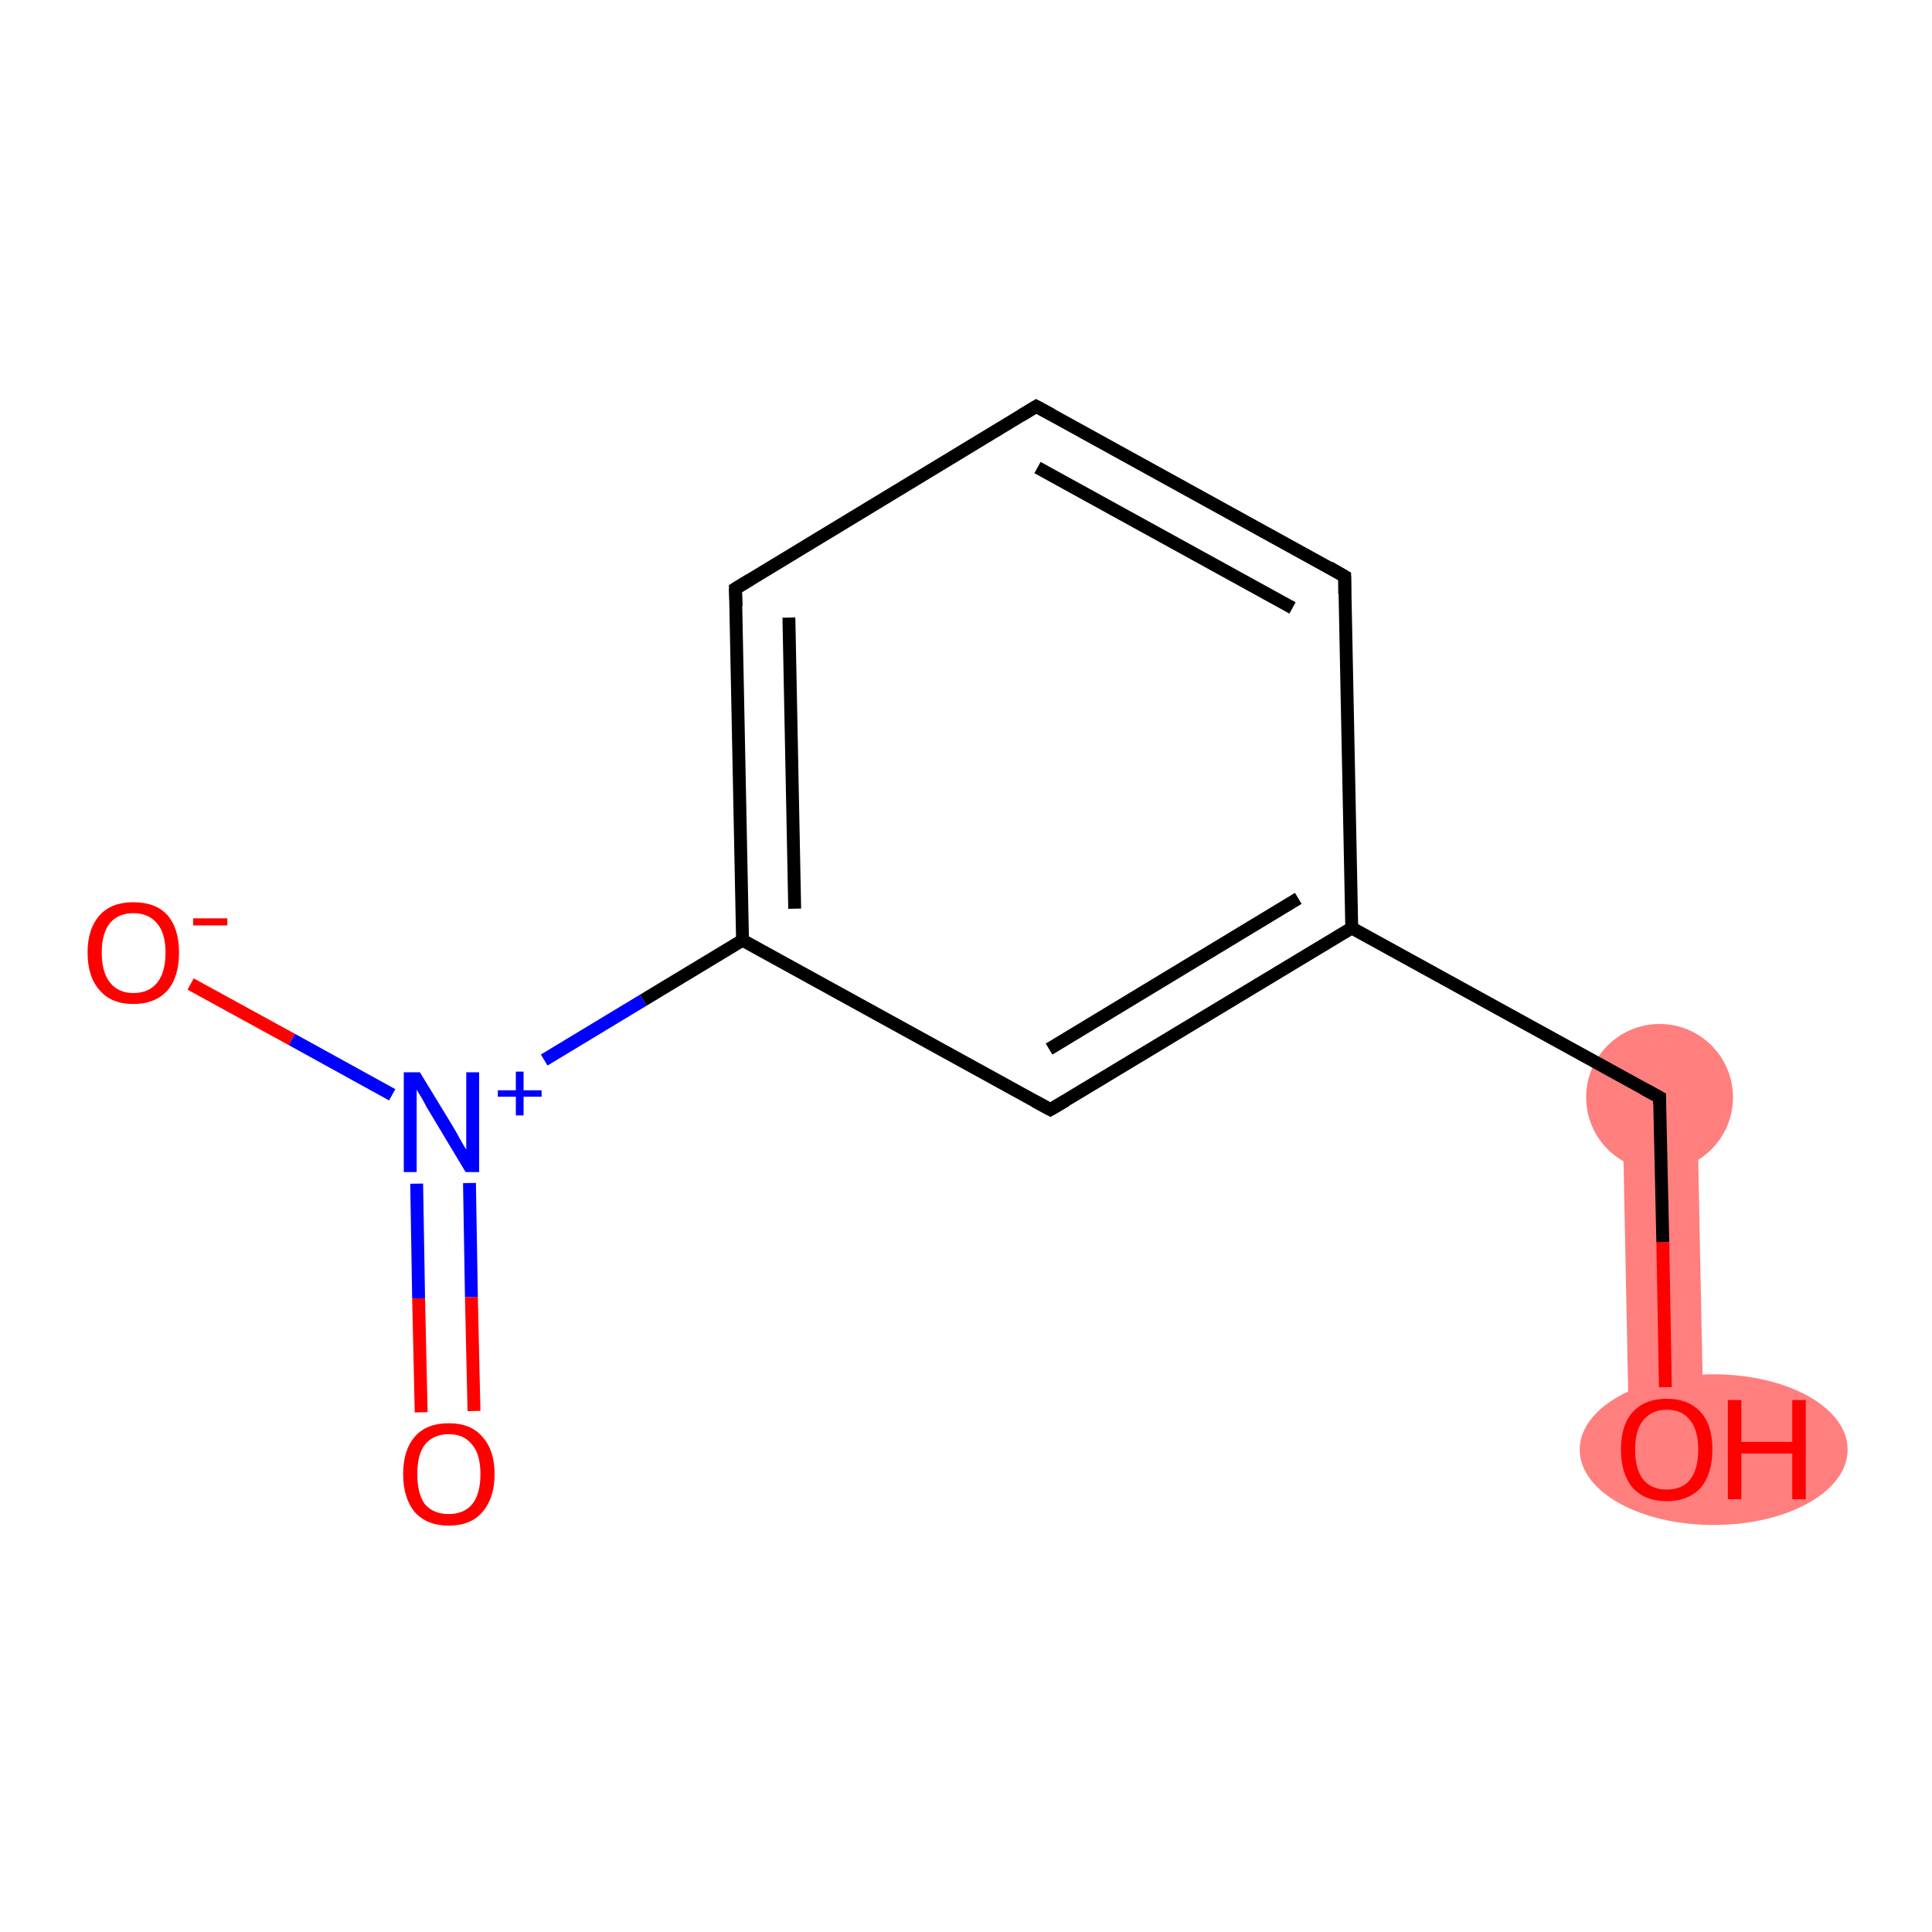 <?xml version='1.0' encoding='iso-8859-1'?>
<svg version='1.1' baseProfile='full'
              xmlns='http://www.w3.org/2000/svg'
                      xmlns:rdkit='http://www.rdkit.org/xml'
                      xmlns:xlink='http://www.w3.org/1999/xlink'
                  xml:space='preserve'
width='300px' height='300px' viewBox='0 0 300 300'>
<!-- END OF HEADER -->
<rect style='opacity:1.0;fill:#FFFFFF;stroke:none' width='300.0' height='300.0' x='0.0' y='0.0'> </rect>
<path class='bond-8 atom-8 atom-9' d='M 263.5,170.3 L 264.6,224.9 L 253.0,225.1 L 251.9,170.5 Z' style='fill:#FF7F7F;fill-rule:evenodd;fill-opacity:1;stroke:#FF7F7F;stroke-width:0.0px;stroke-linecap:butt;stroke-linejoin:miter;stroke-opacity:1;' />
<ellipse cx='257.7' cy='170.4' rx='10.9' ry='10.9' class='atom-8'  style='fill:#FF7F7F;fill-rule:evenodd;stroke:#FF7F7F;stroke-width:1.0px;stroke-linecap:butt;stroke-linejoin:miter;stroke-opacity:1' />
<ellipse cx='266.1' cy='225.1' rx='20.3' ry='11.2' class='atom-9'  style='fill:#FF7F7F;fill-rule:evenodd;stroke:#FF7F7F;stroke-width:1.0px;stroke-linecap:butt;stroke-linejoin:miter;stroke-opacity:1' />
<path class='bond-0 atom-0 atom-1' d='M 65.4,219.3 L 65.0,201.6' style='fill:none;fill-rule:evenodd;stroke:#FF0000;stroke-width:2.0px;stroke-linecap:butt;stroke-linejoin:miter;stroke-opacity:1' />
<path class='bond-0 atom-0 atom-1' d='M 65.0,201.6 L 64.7,183.8' style='fill:none;fill-rule:evenodd;stroke:#0000FF;stroke-width:2.0px;stroke-linecap:butt;stroke-linejoin:miter;stroke-opacity:1' />
<path class='bond-0 atom-0 atom-1' d='M 73.6,219.1 L 73.2,201.4' style='fill:none;fill-rule:evenodd;stroke:#FF0000;stroke-width:2.0px;stroke-linecap:butt;stroke-linejoin:miter;stroke-opacity:1' />
<path class='bond-0 atom-0 atom-1' d='M 73.2,201.4 L 72.9,183.7' style='fill:none;fill-rule:evenodd;stroke:#0000FF;stroke-width:2.0px;stroke-linecap:butt;stroke-linejoin:miter;stroke-opacity:1' />
<path class='bond-1 atom-1 atom-2' d='M 60.9,170.0 L 45.3,161.4' style='fill:none;fill-rule:evenodd;stroke:#0000FF;stroke-width:2.0px;stroke-linecap:butt;stroke-linejoin:miter;stroke-opacity:1' />
<path class='bond-1 atom-1 atom-2' d='M 45.3,161.4 L 29.6,152.8' style='fill:none;fill-rule:evenodd;stroke:#FF0000;stroke-width:2.0px;stroke-linecap:butt;stroke-linejoin:miter;stroke-opacity:1' />
<path class='bond-2 atom-1 atom-3' d='M 84.5,164.6 L 99.9,155.3' style='fill:none;fill-rule:evenodd;stroke:#0000FF;stroke-width:2.0px;stroke-linecap:butt;stroke-linejoin:miter;stroke-opacity:1' />
<path class='bond-2 atom-1 atom-3' d='M 99.9,155.3 L 115.3,146.0' style='fill:none;fill-rule:evenodd;stroke:#000000;stroke-width:2.0px;stroke-linecap:butt;stroke-linejoin:miter;stroke-opacity:1' />
<path class='bond-3 atom-3 atom-4' d='M 115.3,146.0 L 114.2,91.4' style='fill:none;fill-rule:evenodd;stroke:#000000;stroke-width:2.0px;stroke-linecap:butt;stroke-linejoin:miter;stroke-opacity:1' />
<path class='bond-3 atom-3 atom-4' d='M 123.4,141.1 L 122.5,95.9' style='fill:none;fill-rule:evenodd;stroke:#000000;stroke-width:2.0px;stroke-linecap:butt;stroke-linejoin:miter;stroke-opacity:1' />
<path class='bond-4 atom-4 atom-5' d='M 114.2,91.4 L 160.9,63.1' style='fill:none;fill-rule:evenodd;stroke:#000000;stroke-width:2.0px;stroke-linecap:butt;stroke-linejoin:miter;stroke-opacity:1' />
<path class='bond-5 atom-5 atom-6' d='M 160.9,63.1 L 208.8,89.5' style='fill:none;fill-rule:evenodd;stroke:#000000;stroke-width:2.0px;stroke-linecap:butt;stroke-linejoin:miter;stroke-opacity:1' />
<path class='bond-5 atom-5 atom-6' d='M 161.1,72.6 L 200.7,94.4' style='fill:none;fill-rule:evenodd;stroke:#000000;stroke-width:2.0px;stroke-linecap:butt;stroke-linejoin:miter;stroke-opacity:1' />
<path class='bond-6 atom-6 atom-7' d='M 208.8,89.5 L 209.9,144.1' style='fill:none;fill-rule:evenodd;stroke:#000000;stroke-width:2.0px;stroke-linecap:butt;stroke-linejoin:miter;stroke-opacity:1' />
<path class='bond-7 atom-7 atom-8' d='M 209.9,144.1 L 257.7,170.4' style='fill:none;fill-rule:evenodd;stroke:#000000;stroke-width:2.0px;stroke-linecap:butt;stroke-linejoin:miter;stroke-opacity:1' />
<path class='bond-8 atom-8 atom-9' d='M 257.7,170.4 L 258.2,192.9' style='fill:none;fill-rule:evenodd;stroke:#000000;stroke-width:2.0px;stroke-linecap:butt;stroke-linejoin:miter;stroke-opacity:1' />
<path class='bond-8 atom-8 atom-9' d='M 258.2,192.9 L 258.6,215.4' style='fill:none;fill-rule:evenodd;stroke:#FF0000;stroke-width:2.0px;stroke-linecap:butt;stroke-linejoin:miter;stroke-opacity:1' />
<path class='bond-9 atom-7 atom-10' d='M 209.9,144.1 L 163.1,172.3' style='fill:none;fill-rule:evenodd;stroke:#000000;stroke-width:2.0px;stroke-linecap:butt;stroke-linejoin:miter;stroke-opacity:1' />
<path class='bond-9 atom-7 atom-10' d='M 201.6,139.5 L 162.9,162.9' style='fill:none;fill-rule:evenodd;stroke:#000000;stroke-width:2.0px;stroke-linecap:butt;stroke-linejoin:miter;stroke-opacity:1' />
<path class='bond-10 atom-10 atom-3' d='M 163.1,172.3 L 115.3,146.0' style='fill:none;fill-rule:evenodd;stroke:#000000;stroke-width:2.0px;stroke-linecap:butt;stroke-linejoin:miter;stroke-opacity:1' />
<path d='M 114.3,94.1 L 114.2,91.4 L 116.5,90.0' style='fill:none;stroke:#000000;stroke-width:2.0px;stroke-linecap:butt;stroke-linejoin:miter;stroke-opacity:1;' />
<path d='M 158.6,64.5 L 160.9,63.1 L 163.3,64.4' style='fill:none;stroke:#000000;stroke-width:2.0px;stroke-linecap:butt;stroke-linejoin:miter;stroke-opacity:1;' />
<path d='M 206.4,88.1 L 208.8,89.5 L 208.8,92.2' style='fill:none;stroke:#000000;stroke-width:2.0px;stroke-linecap:butt;stroke-linejoin:miter;stroke-opacity:1;' />
<path d='M 255.3,169.1 L 257.7,170.4 L 257.7,171.5' style='fill:none;stroke:#000000;stroke-width:2.0px;stroke-linecap:butt;stroke-linejoin:miter;stroke-opacity:1;' />
<path d='M 165.5,170.9 L 163.1,172.3 L 160.7,171.0' style='fill:none;stroke:#000000;stroke-width:2.0px;stroke-linecap:butt;stroke-linejoin:miter;stroke-opacity:1;' />
<path class='atom-0' d='M 62.6 228.9
Q 62.6 225.2, 64.4 223.1
Q 66.2 221.0, 69.7 221.0
Q 73.1 221.0, 74.9 223.1
Q 76.8 225.2, 76.8 228.9
Q 76.8 232.6, 74.9 234.8
Q 73.1 236.9, 69.7 236.9
Q 66.3 236.9, 64.4 234.8
Q 62.6 232.6, 62.6 228.9
M 69.7 235.1
Q 72.0 235.1, 73.3 233.6
Q 74.6 232.0, 74.6 228.9
Q 74.6 225.8, 73.3 224.3
Q 72.0 222.7, 69.7 222.7
Q 67.3 222.7, 66.0 224.3
Q 64.8 225.8, 64.8 228.9
Q 64.8 232.0, 66.0 233.6
Q 67.3 235.1, 69.7 235.1
' fill='#FF0000'/>
<path class='atom-1' d='M 65.2 166.5
L 70.2 174.7
Q 70.7 175.5, 71.5 177.0
Q 72.3 178.4, 72.4 178.5
L 72.4 166.5
L 74.4 166.5
L 74.4 182.0
L 72.3 182.0
L 66.9 173.0
Q 66.2 171.9, 65.6 170.7
Q 64.9 169.5, 64.7 169.2
L 64.7 182.0
L 62.7 182.0
L 62.7 166.5
L 65.2 166.5
' fill='#0000FF'/>
<path class='atom-1' d='M 77.3 169.3
L 80.1 169.3
L 80.1 166.4
L 81.3 166.4
L 81.3 169.3
L 84.1 169.3
L 84.1 170.3
L 81.3 170.3
L 81.3 173.2
L 80.1 173.2
L 80.1 170.3
L 77.3 170.3
L 77.3 169.3
' fill='#0000FF'/>
<path class='atom-2' d='M 13.6 147.9
Q 13.6 144.2, 15.5 142.1
Q 17.3 140.1, 20.7 140.1
Q 24.2 140.1, 26.0 142.1
Q 27.8 144.2, 27.8 147.9
Q 27.8 151.7, 26.0 153.8
Q 24.1 155.9, 20.7 155.9
Q 17.3 155.9, 15.5 153.8
Q 13.6 151.7, 13.6 147.9
M 20.7 154.2
Q 23.1 154.2, 24.4 152.6
Q 25.7 151.0, 25.7 147.9
Q 25.7 144.9, 24.4 143.4
Q 23.1 141.8, 20.7 141.8
Q 18.4 141.8, 17.1 143.3
Q 15.8 144.9, 15.8 147.9
Q 15.8 151.0, 17.1 152.6
Q 18.4 154.2, 20.7 154.2
' fill='#FF0000'/>
<path class='atom-2' d='M 30.0 142.6
L 35.3 142.6
L 35.3 143.7
L 30.0 143.7
L 30.0 142.6
' fill='#FF0000'/>
<path class='atom-9' d='M 251.7 225.1
Q 251.7 221.3, 253.5 219.3
Q 255.4 217.2, 258.8 217.2
Q 262.2 217.2, 264.1 219.3
Q 265.9 221.3, 265.9 225.1
Q 265.9 228.8, 264.1 231.0
Q 262.2 233.1, 258.8 233.1
Q 255.4 233.1, 253.5 231.0
Q 251.7 228.8, 251.7 225.1
M 258.8 231.3
Q 261.2 231.3, 262.4 229.8
Q 263.7 228.2, 263.7 225.1
Q 263.7 222.0, 262.4 220.5
Q 261.2 218.9, 258.8 218.9
Q 256.5 218.9, 255.2 220.5
Q 253.9 222.0, 253.9 225.1
Q 253.9 228.2, 255.2 229.8
Q 256.5 231.3, 258.8 231.3
' fill='#FF0000'/>
<path class='atom-9' d='M 268.3 217.4
L 270.4 217.4
L 270.4 223.9
L 278.3 223.9
L 278.3 217.4
L 280.4 217.4
L 280.4 232.8
L 278.3 232.8
L 278.3 225.7
L 270.4 225.7
L 270.4 232.8
L 268.3 232.8
L 268.3 217.4
' fill='#FF0000'/>
</svg>
